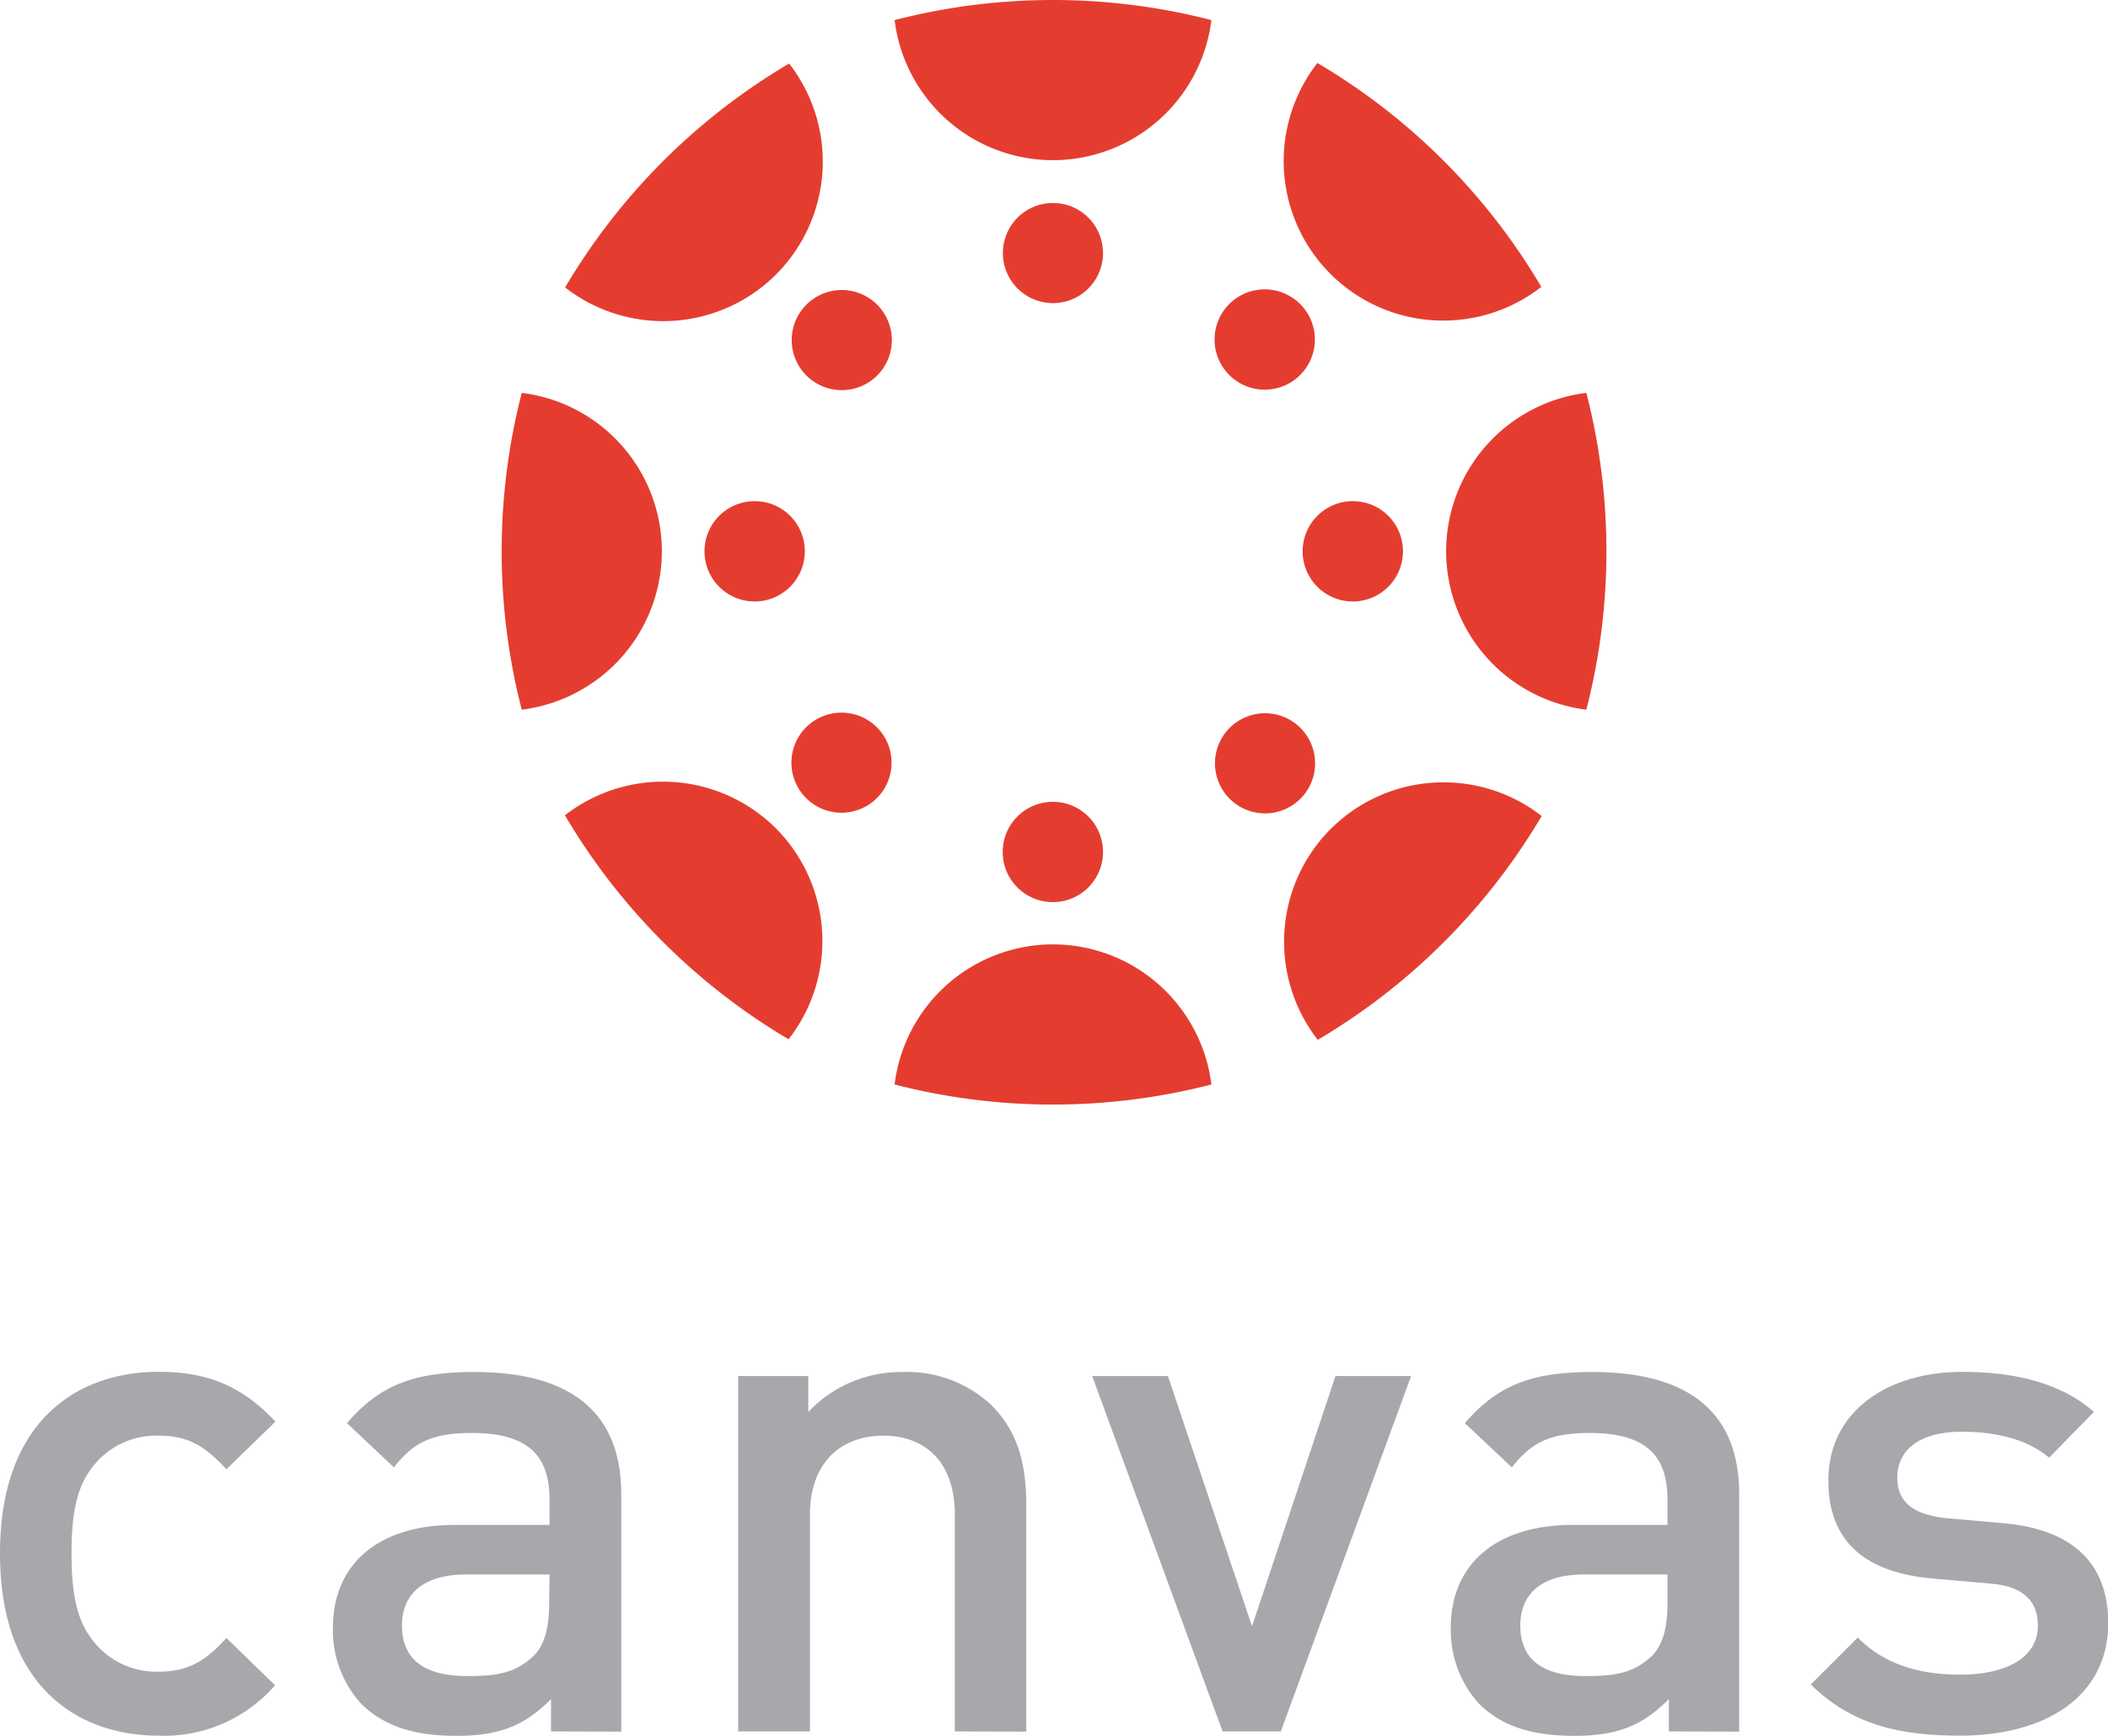 <svg xmlns="http://www.w3.org/2000/svg" viewBox="0 0 229.89 189.3"><defs><style>.cls-1{fill:#e43d30;}.cls-2{fill:#a6a8ab;}</style></defs><title>canvas-logo-vertAsset 1</title><g id="Layer_2" data-name="Layer 2"><g id="art"><path class="cls-1" d="M72.18,60.12A17.41,17.41,0,0,0,56.9,42.85a69.23,69.23,0,0,0,0,34.55A17.42,17.42,0,0,0,72.18,60.12Z"/><path class="cls-1" d="M82.31,54.66a5.47,5.47,0,1,0,5.46,5.46A5.46,5.46,0,0,0,82.31,54.66Z"/><path class="cls-1" d="M157.71,60.12A17.42,17.42,0,0,0,173,77.4a69.23,69.23,0,0,0,0-34.55A17.41,17.41,0,0,0,157.71,60.12Z"/><path class="cls-1" d="M147.58,54.66A5.47,5.47,0,1,0,153,60.12,5.46,5.46,0,0,0,147.58,54.66Z"/><path class="cls-1" d="M114.83,103a17.41,17.41,0,0,0-17.27,15.28,69.23,69.23,0,0,0,34.55,0A17.42,17.42,0,0,0,114.83,103Z"/><path class="cls-1" d="M114.83,87.45a5.47,5.47,0,1,0,5.46,5.46A5.47,5.47,0,0,0,114.83,87.45Z"/><path class="cls-1" d="M114.83,17.47A17.42,17.42,0,0,0,132.11,2.19a69.23,69.23,0,0,0-34.55,0A17.41,17.41,0,0,0,114.83,17.47Z"/><path class="cls-1" d="M114.83,22.14a5.46,5.46,0,1,0,5.46,5.46A5.46,5.46,0,0,0,114.83,22.14Z"/><path class="cls-1" d="M145.12,90.41a17.42,17.42,0,0,0-1.41,23A69.27,69.27,0,0,0,168.13,89,17.43,17.43,0,0,0,145.12,90.41Z"/><path class="cls-1" d="M134.1,79.39a5.46,5.46,0,1,0,7.72,0A5.46,5.46,0,0,0,134.1,79.39Z"/><path class="cls-1" d="M84.64,29.93a17.42,17.42,0,0,0,1.42-23A69.22,69.22,0,0,0,61.63,31.35,17.42,17.42,0,0,0,84.64,29.93Z"/><path class="cls-1" d="M87.94,33.23a5.46,5.46,0,1,0,7.72,0A5.46,5.46,0,0,0,87.94,33.23Z"/><path class="cls-1" d="M145.09,29.87a17.4,17.4,0,0,0,23,1.42A69.08,69.08,0,0,0,143.67,6.87,17.4,17.4,0,0,0,145.09,29.87Z"/><path class="cls-1" d="M141.79,40.9a5.47,5.47,0,1,0-7.73,0A5.47,5.47,0,0,0,141.79,40.9Z"/><path class="cls-1" d="M84.61,90.34a17.43,17.43,0,0,0-23-1.42A69.14,69.14,0,0,0,86,113.35,17.42,17.42,0,0,0,84.61,90.34Z"/><path class="cls-1" d="M87.91,79.32a5.46,5.46,0,1,0,7.72,0A5.47,5.47,0,0,0,87.91,79.32Z"/><path class="cls-2" d="M17.28,189.3C8.56,189.3,0,184,0,169.42s8.56-19.8,17.28-19.8c5.35,0,9.1,1.53,12.76,5.43l-5.35,5.2c-2.44-2.68-4.35-3.67-7.41-3.67A8.74,8.74,0,0,0,10.09,160c-1.68,2.14-2.29,4.89-2.29,9.4s.61,7.34,2.29,9.48a8.74,8.74,0,0,0,7.19,3.44c3.06,0,5-1,7.41-3.67L30,183.8A16,16,0,0,1,17.28,189.3Z"/><path class="cls-2" d="M60.09,188.84v-3.52c-2.83,2.83-5.51,4-10.32,4s-8-1.15-10.4-3.52a11.87,11.87,0,0,1-3.06-8.33c0-6.5,4.51-11.16,13.38-11.16H59.93v-2.75c0-4.9-2.44-7.27-8.48-7.27-4.28,0-6.35,1-8.49,3.75l-5.12-4.82c3.67-4.28,7.49-5.58,13.91-5.58,10.63,0,16,4.51,16,13.3v25.92Zm-.16-17.12H50.84c-4.59,0-7,2.06-7,5.58s2.22,5.5,7.11,5.5c3,0,5.2-.23,7.26-2.22,1.15-1.14,1.68-3,1.68-5.73Z"/><path class="cls-2" d="M104.13,188.84V165.22c0-6-3.45-8.64-7.8-8.64s-8,2.67-8,8.64v23.62H80.5V150.08h7.65V154a13.87,13.87,0,0,1,10.32-4.36,13.42,13.42,0,0,1,9.55,3.52c3,2.9,3.9,6.57,3.9,10.93v24.77Z"/><path class="cls-2" d="M139.68,188.84h-6.35l-14.22-38.76h8.26l9.17,27.29,9.1-27.29h8.25Z"/><path class="cls-2" d="M182,188.84v-3.52c-2.83,2.83-5.5,4-10.32,4s-8-1.15-10.4-3.52a11.91,11.91,0,0,1-3.06-8.33c0-6.5,4.52-11.16,13.38-11.16h10.25v-2.75c0-4.9-2.45-7.27-8.49-7.27-4.28,0-6.34,1-8.48,3.75l-5.13-4.82c3.68-4.28,7.5-5.58,13.92-5.58,10.63,0,16,4.51,16,13.3v25.92Zm-.15-17.12h-9.1c-4.58,0-6.95,2.06-6.95,5.58s2.21,5.5,7.1,5.5c3,0,5.2-.23,7.27-2.22,1.14-1.14,1.68-3,1.68-5.73Z"/><path class="cls-2" d="M213.76,189.3c-6.35,0-11.7-1.07-16.28-5.58l5.12-5.12c3.14,3.21,7.34,4.05,11.16,4.05,4.74,0,8.48-1.68,8.48-5.35,0-2.6-1.45-4.28-5.19-4.59l-6.19-.54c-7.27-.61-11.47-3.89-11.47-10.7,0-7.57,6.49-11.85,14.6-11.85,5.81,0,10.78,1.23,14.37,4.36l-4.89,5c-2.45-2.07-5.89-2.83-9.56-2.83-4.66,0-7,2.06-7,5,0,2.29,1.23,4,5.35,4.43l6.12.54c7.26.61,11.54,4.05,11.54,10.93C229.89,185.09,223,189.3,213.76,189.3Z"/></g></g></svg>
